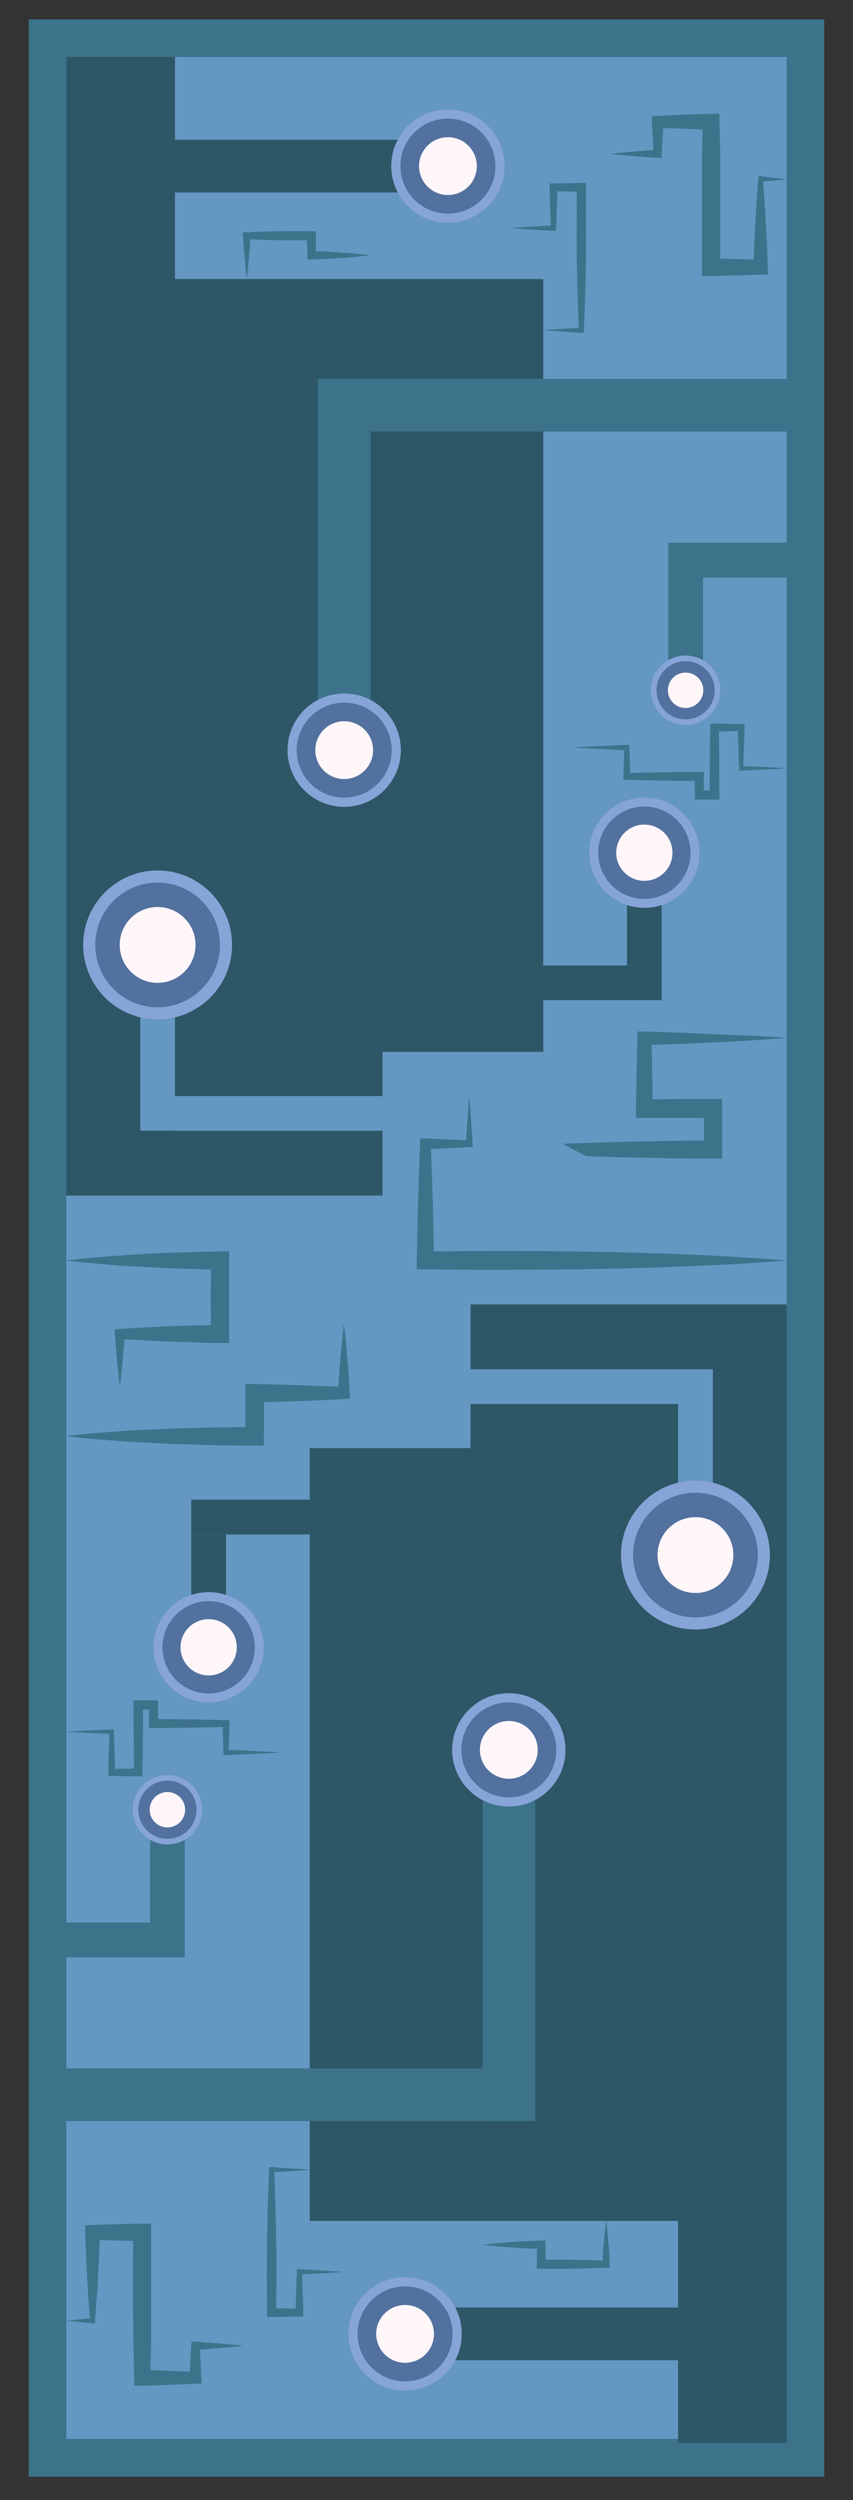 <svg id="Layer_1" data-name="Layer 1" xmlns="http://www.w3.org/2000/svg" viewBox="0 0 122.85 360"><rect x="0" y="0" width="122.85" height="360" fill="#333333" stroke="none"/><defs><style>.cls-1{fill:#6497c2;}.cls-2{fill:#3d728b;}.cls-3{fill:#2d5766;}.cls-4{fill:#87a4d8;}.cls-5{fill:#52719e;}.cls-6{fill:#fff6fa;}</style></defs><rect class="cls-1" x="6.85" y="5.5" width="109.16" height="348.44"/><path class="cls-2" d="M113.3,8.2v343H9.55V8.2H113.3m5.41-5.4H4.14V356.64H118.71V2.8Z"/><polygon class="cls-3" points="113.3 187.84 67.77 187.84 67.77 208.53 44.61 208.53 44.61 319.81 97.66 319.81 97.66 351.8 113.3 351.8 113.3 187.84"/><rect class="cls-2" x="9.55" y="276.84" width="17.06" height="5"/><rect class="cls-1" x="67.75" y="197.18" width="29.91" height="5"/><rect class="cls-1" x="86.78" y="208.05" width="26.76" height="5" transform="translate(310.71 110.4) rotate(90)"/><rect class="cls-2" x="15.99" y="266.22" width="16.24" height="5" transform="translate(-244.61 292.83) rotate(-90)"/><circle class="cls-4" cx="24.11" cy="260.6" r="5"/><circle class="cls-5" cx="24.11" cy="260.6" r="4.19"/><circle class="cls-6" cx="24.11" cy="260.6" r="2.55"/><rect class="cls-3" x="27.55" y="215.97" width="17.06" height="5" transform="translate(72.16 436.93) rotate(180)"/><rect class="cls-3" x="21.93" y="226.59" width="16.24" height="5" transform="translate(259.14 199.04) rotate(90)"/><circle class="cls-4" cx="30.05" cy="237.21" r="7.94"/><circle class="cls-5" cx="30.05" cy="237.21" r="6.65"/><circle class="cls-6" cx="30.05" cy="237.21" r="4.05"/><circle class="cls-4" cx="100.16" cy="223.93" r="10.72"/><circle class="cls-5" cx="100.16" cy="223.93" r="8.98"/><circle class="cls-6" cx="100.16" cy="223.93" r="5.46"/><rect class="cls-3" x="58.34" y="332.28" width="39.32" height="7.59"/><circle class="cls-4" cx="58.34" cy="336.08" r="8.16"/><circle class="cls-5" cx="58.34" cy="336.08" r="6.84"/><circle class="cls-6" cx="58.34" cy="336.08" r="4.16"/><rect class="cls-2" x="9.55" y="297.86" width="59.94" height="7.59" transform="translate(79.04 603.3) rotate(180)"/><rect class="cls-2" x="46.55" y="274.92" width="53.46" height="7.59" transform="translate(352 205.43) rotate(90)"/><circle class="cls-4" cx="73.28" cy="251.98" r="8.16"/><circle class="cls-5" cx="73.28" cy="251.98" r="6.84"/><circle class="cls-6" cx="73.28" cy="251.98" r="4.16"/><path class="cls-2" d="M9.55,334.19q1.89-.21,3.78-.36l-.35.36c-.1-1.06-.16-2.13-.24-3.19s-.13-2.12-.19-3.18c-.13-2.12-.21-4.24-.29-6.37l0-1,1.11-.05c2.39-.11,4.77-.13,7.16-.2l1.23,0,0,1.3c0,1.75,0,3.49,0,5.24s0,3.48,0,5.23l0,5.23-.13,5.23-1.16-1.17c1.28,0,2.56.09,3.84.14s2.55.09,3.83.17l-.86.86c.09-1.54.16-3.07.27-4.6l.05-.63.54,0c2.3.16,4.6.34,6.9.59-2.3.25-4.6.43-6.9.59l.59-.59c.12,1.53.18,3.06.27,4.6l.05.8-.91.06c-1.28.08-2.56.11-3.83.17s-2.56.11-3.84.13l-1.14,0,0-1.18-.12-5.23-.05-5.23c0-1.75,0-3.49,0-5.23s0-3.49.06-5.24l1.27,1.27c-2.39-.06-4.77-.08-7.16-.19l1.07-1.08c-.08,2.13-.16,4.25-.29,6.37,0,1.06-.11,2.12-.19,3.18s-.14,2.13-.23,3.19l0,.38-.32,0C12.07,334.44,10.81,334.32,9.55,334.19Z"/><path class="cls-2" d="M87.31,319.81c.14,1,.2,2.09.31,3.13s.15,2.09.19,3.13l0,.48-.52,0c-3.11.14-6.21.2-9.31.15h-.66v-.65c0-.93,0-1.87.06-2.81l.6.59c-1.42,0-2.84-.1-4.26-.2s-2.83-.22-4.25-.39c1.42-.18,2.84-.29,4.25-.39s2.84-.16,4.26-.21h.57l0,.61c0,.94.06,1.88.06,2.81l-.65-.65c3.1-.05,6.2,0,9.31.15l-.5.5c0-1,.11-2.08.19-3.13S87.17,320.85,87.31,319.81Z"/><path class="cls-2" d="M9.55,249.37c2.18-.15,4.36-.22,6.54-.33h.31l0,.34c.06,1.95.14,3.91.17,5.86l-.5-.5,3.83-.08-.58.58c-.06-3.24-.08-6.47-.09-9.71v-.67h3.53v3.35l-.66-.66q5.22,0,10.44.16h.51v.49l-.13,4.16-.37-.38c1.31,0,2.62.11,3.93.17s2.62.12,3.93.21c-1.31.08-2.62.15-3.93.2s-2.62.13-3.93.17h-.36v-.38l-.13-4.16.5.49q-5.22.13-10.44.16h-.65v-3.34l.67.67H19.92l.67-.67c0,3.24,0,6.47-.08,9.71l0,.6-.57,0-3.83-.08h-.51v-.49c0-1.95.11-3.91.18-5.86l.32.32C13.91,249.58,11.73,249.52,9.55,249.37Z"/><path class="cls-2" d="M44.61,312.45c-1.82.16-3.65.23-5.47.34l.34-.34c.16,3.43.24,6.86.3,10.29s0,6.86,0,10.29l-.65-.65,4,.08-.57.57c.06-2,.11-3.91.2-5.86l0-.39h.35c1,0,2.07.12,3.11.17s2.07.12,3.1.21c-1,.08-2.07.15-3.1.2s-2.07.13-3.11.17l.38-.37c.09,1.95.14,3.9.2,5.86v.56h-.59l-4,.07-.64,0V333q-.06-5.14,0-10.29c.06-3.43.14-6.86.3-10.29l0-.36.32,0C41,312.23,42.79,312.29,44.61,312.45Z"/><polygon class="cls-3" points="9.55 172.16 55.09 172.16 55.09 151.47 78.24 151.47 78.24 40.19 25.2 40.19 25.2 8.2 9.55 8.2 9.55 172.16"/><rect class="cls-2" x="96.24" y="78.16" width="17.06" height="5" transform="translate(209.54 161.31) rotate(180)"/><rect class="cls-1" x="25.2" y="157.82" width="29.91" height="5" transform="translate(80.3 320.65) rotate(180)"/><rect class="cls-1" x="9.32" y="146.95" width="26.76" height="5" transform="translate(-126.75 172.14) rotate(-90)"/><rect class="cls-2" x="90.62" y="88.78" width="16.24" height="5" transform="translate(190.02 -7.47) rotate(90)"/><circle class="cls-4" cx="98.74" cy="99.4" r="5"/><circle class="cls-5" cx="98.74" cy="99.4" r="4.19"/><circle class="cls-6" cx="98.74" cy="99.4" r="2.55"/><rect class="cls-3" x="78.24" y="139.03" width="17.06" height="5"/><rect class="cls-3" x="84.68" y="128.41" width="16.24" height="5" transform="translate(-38.11 223.71) rotate(-90)"/><circle class="cls-4" cx="92.8" cy="122.79" r="7.94"/><circle class="cls-5" cx="92.8" cy="122.79" r="6.65"/><circle class="cls-6" cx="92.8" cy="122.79" r="4.05"/><circle class="cls-4" cx="22.7" cy="136.07" r="10.72"/><circle class="cls-5" cx="22.7" cy="136.07" r="8.98"/><circle class="cls-6" cx="22.7" cy="136.07" r="5.46"/><rect class="cls-3" x="25.2" y="20.13" width="39.32" height="7.59" transform="translate(89.71 47.85) rotate(180)"/><circle class="cls-4" cx="64.51" cy="23.92" r="8.16"/><circle class="cls-5" cx="64.51" cy="23.92" r="6.84"/><circle class="cls-6" cx="64.51" cy="23.92" r="4.16"/><rect class="cls-2" x="53.36" y="54.56" width="59.94" height="7.59"/><rect class="cls-2" x="22.84" y="77.49" width="53.46" height="7.59" transform="translate(-31.72 130.85) rotate(-90)"/><circle class="cls-4" cx="49.57" cy="108.02" r="8.16"/><circle class="cls-5" cx="49.57" cy="108.02" r="6.84"/><circle class="cls-6" cx="49.57" cy="108.02" r="4.16"/><path class="cls-2" d="M113.3,25.81q-1.89.21-3.78.36l.35-.36c.1,1.06.16,2.13.24,3.19s.13,2.12.19,3.18c.13,2.12.21,4.24.29,6.37l0,1-1.11,0c-2.39.11-4.77.13-7.16.19l-1.23,0,0-1.3c0-1.75,0-3.49,0-5.24s0-3.48,0-5.23l0-5.23.13-5.23,1.16,1.17c-1.28,0-2.56-.09-3.83-.14s-2.56-.09-3.84-.17l.86-.86c-.09,1.54-.15,3.07-.27,4.6l0,.63-.54,0c-2.3-.16-4.6-.34-6.9-.59,2.3-.25,4.6-.43,6.9-.59l-.59.59c-.12-1.53-.18-3.06-.27-4.6l0-.8.91-.06c1.28-.08,2.56-.11,3.84-.17s2.55-.11,3.83-.13l1.14,0,0,1.18.12,5.23,0,5.23c0,1.75,0,3.49,0,5.23s0,3.49-.06,5.24l-1.27-1.27c2.39.06,4.77.08,7.16.19l-1.07,1.08c.08-2.13.16-4.25.29-6.37.05-1.06.11-2.12.19-3.18s.14-2.13.23-3.19l0-.38.32,0C110.78,25.56,112,25.68,113.3,25.81Z"/><path class="cls-2" d="M35.54,40.19c-.14-1-.2-2.09-.31-3.13S35.08,35,35,33.93l0-.48.52,0c3.11-.14,6.21-.2,9.31-.15h.66v.65c0,.93,0,1.87-.06,2.81l-.6-.59c1.42,0,2.84.1,4.26.2s2.83.22,4.25.39c-1.42.18-2.83.29-4.25.39s-2.84.16-4.26.21h-.57l0-.61c0-.94-.06-1.88-.06-2.81l.65.65c-3.1.05-6.2,0-9.31-.15l.51-.5c0,1-.12,2.08-.2,3.13S35.68,39.15,35.54,40.19Z"/><path class="cls-2" d="M113.3,110.63c-2.18.15-4.36.22-6.54.33h-.31v-.34c-.07-1.95-.14-3.91-.18-5.86l.5.5-3.83.08.58-.58c.06,3.24.08,6.47.09,9.71v.67h-3.53v-.67l0-2.68.65.66q-5.22,0-10.44-.16h-.51v-.49l.13-4.16.37.38c-1.31,0-2.62-.11-3.93-.17s-2.61-.12-3.92-.21c1.31-.08,2.61-.15,3.92-.2s2.62-.13,3.93-.17h.36v.38l.13,4.16-.5-.49q5.22-.14,10.44-.16h.65v3.34l-.67-.67h2.19l-.67.67c0-3.24,0-6.47.09-9.71v-.6l.57,0,3.83.08h.51v.49c0,2-.11,3.91-.18,5.86l-.32-.32C108.94,110.42,111.12,110.48,113.3,110.63Z"/><path class="cls-2" d="M78.24,47.55c1.82-.16,3.65-.23,5.47-.34l-.34.34c-.16-3.43-.24-6.86-.3-10.29s0-6.86,0-10.29l.64.65-4-.08.57-.57c-.06,2-.11,3.91-.2,5.86l0,.39h-.35c-1,0-2.07-.12-3.11-.17s-2.07-.12-3.1-.21c1-.08,2.07-.15,3.1-.2s2.07-.13,3.11-.17l-.38.37c-.09-1.95-.14-3.9-.19-5.86l0-.56h.59l4-.07.64,0V27q0,5.14,0,10.29c-.06,3.43-.14,6.86-.3,10.29l0,.36-.32,0C81.89,47.77,80.06,47.71,78.24,47.55Z"/><polyline class="cls-1" points="9.55 181.51 31.68 181.51 31.68 192.09 17.23 192.09 17.23 199.68"/><path class="cls-2" d="M9.55,181.51c1.84-.23,3.69-.41,5.53-.55s3.69-.26,5.53-.38,3.69-.18,5.53-.23,3.69-.12,5.53-.14H33l0,1.31L33,186.8,33,192.09v1.3h-1.3c-1.2,0-2.4,0-3.61-.08s-2.4-.06-3.61-.12c-2.4-.1-4.81-.22-7.22-.39l.72-.71c-.19,2.53-.39,5.06-.72,7.59-.33-2.53-.52-5.06-.71-7.59l-.05-.66.76-.06c2.41-.17,4.82-.29,7.22-.39,1.21-.06,2.41-.07,3.61-.11s2.41-.08,3.61-.08l-1.3,1.3-.05-5.29.05-5.29,1.3,1.3c-1.84,0-3.68-.09-5.53-.13s-3.68-.16-5.53-.24-3.69-.21-5.53-.37S11.39,181.74,9.55,181.51Z"/><polyline class="cls-1" points="9.55 206.8 36.7 206.8 36.7 200.6 49.57 200.6 49.57 190.59"/><path class="cls-2" d="M9.55,206.8c4.52-.54,9.05-.82,13.58-1,2.26-.11,4.52-.16,6.78-.22s4.53-.06,6.79-.09l-1.34,1.34c0-2.07,0-4.14,0-6.2v-1.32h1.3c2.15,0,4.29.11,6.43.15l3.22.14c1.07,0,2.15.09,3.22.16l-.85.86c.1-1.67.2-3.34.35-5s.3-3.33.5-5c.2,1.67.37,3.34.5,5s.25,3.34.35,5l0,.78-.9.07c-1.07.07-2.15.11-3.22.16l-3.22.14c-2.14.05-4.28.14-6.43.15L38,200.6c0,2.06.05,4.13,0,6.2v1.36l-1.33,0c-2.26,0-4.52,0-6.79-.08s-4.52-.11-6.78-.23C18.6,207.63,14.07,207.34,9.55,206.8Z"/><polyline class="cls-1" points="113.3 149.45 92.8 149.45 92.8 159.57 102.66 159.57 102.66 165.48 74.43 165.48 74.43 173.37"/><path class="cls-2" d="M113.3,149.45c-3.41.29-6.83.47-10.25.65s-6.83.3-10.25.39l1-1c.12,3.37.15,6.74.22,10.12L92.8,158.3c1.64,0,3.29,0,4.93-.05l4.93,0H104v1.35l0,5.91v1.33h-1.31c-2.36,0-4.71,0-7.06-.07s-4.7-.07-7.06-.15-4.7-.13-7.05-.23-4.7-.2-7.06-.34l.53-.53q-.19,3.95-.53,7.88c-.21-2.62-.4-5.25-.53-7.88l0-.5.55,0c2.36-.14,4.71-.23,7.06-.33s4.7-.15,7.05-.23,4.71-.1,7.06-.15,4.7-.06,7.06-.08l-1.32,1.32,0-5.91,1.35,1.34-4.93,0c-1.64,0-3.29,0-4.93,0l-1.29,0,0-1.24c.07-3.38.1-6.75.22-10.12l0-1.08,1,0c3.42.09,6.84.23,10.25.39S109.89,149.15,113.3,149.45Z"/><polyline class="cls-1" points="113.3 181.51 61.43 181.51 61.43 164.73 67.75 164.73 67.75 157.82"/><path class="cls-2" d="M113.3,181.51c-4.32.36-8.64.6-13,.78q-3.24.15-6.48.24c-2.16.07-4.32.14-6.49.17-4.32.1-8.64.13-13,.15s-8.64,0-13-.07l-1.3,0,0-1.25c.06-2.8.08-5.59.18-8.39s.16-5.59.29-8.39l0-.82.76,0q3.15.13,6.32.32l-.48.48q.2-3.45.48-6.91.28,3.47.48,6.91l0,.45-.5,0c-2.11.12-4.22.23-6.32.31l.79-.79c.13,2.8.21,5.59.3,8.39s.11,5.59.17,8.39l-1.26-1.26c4.32-.05,8.64-.09,13-.08s8.65.06,13,.16c2.17,0,4.33.1,6.49.16s4.32.14,6.48.24C104.66,180.92,109,181.15,113.3,181.51Z"/></svg>